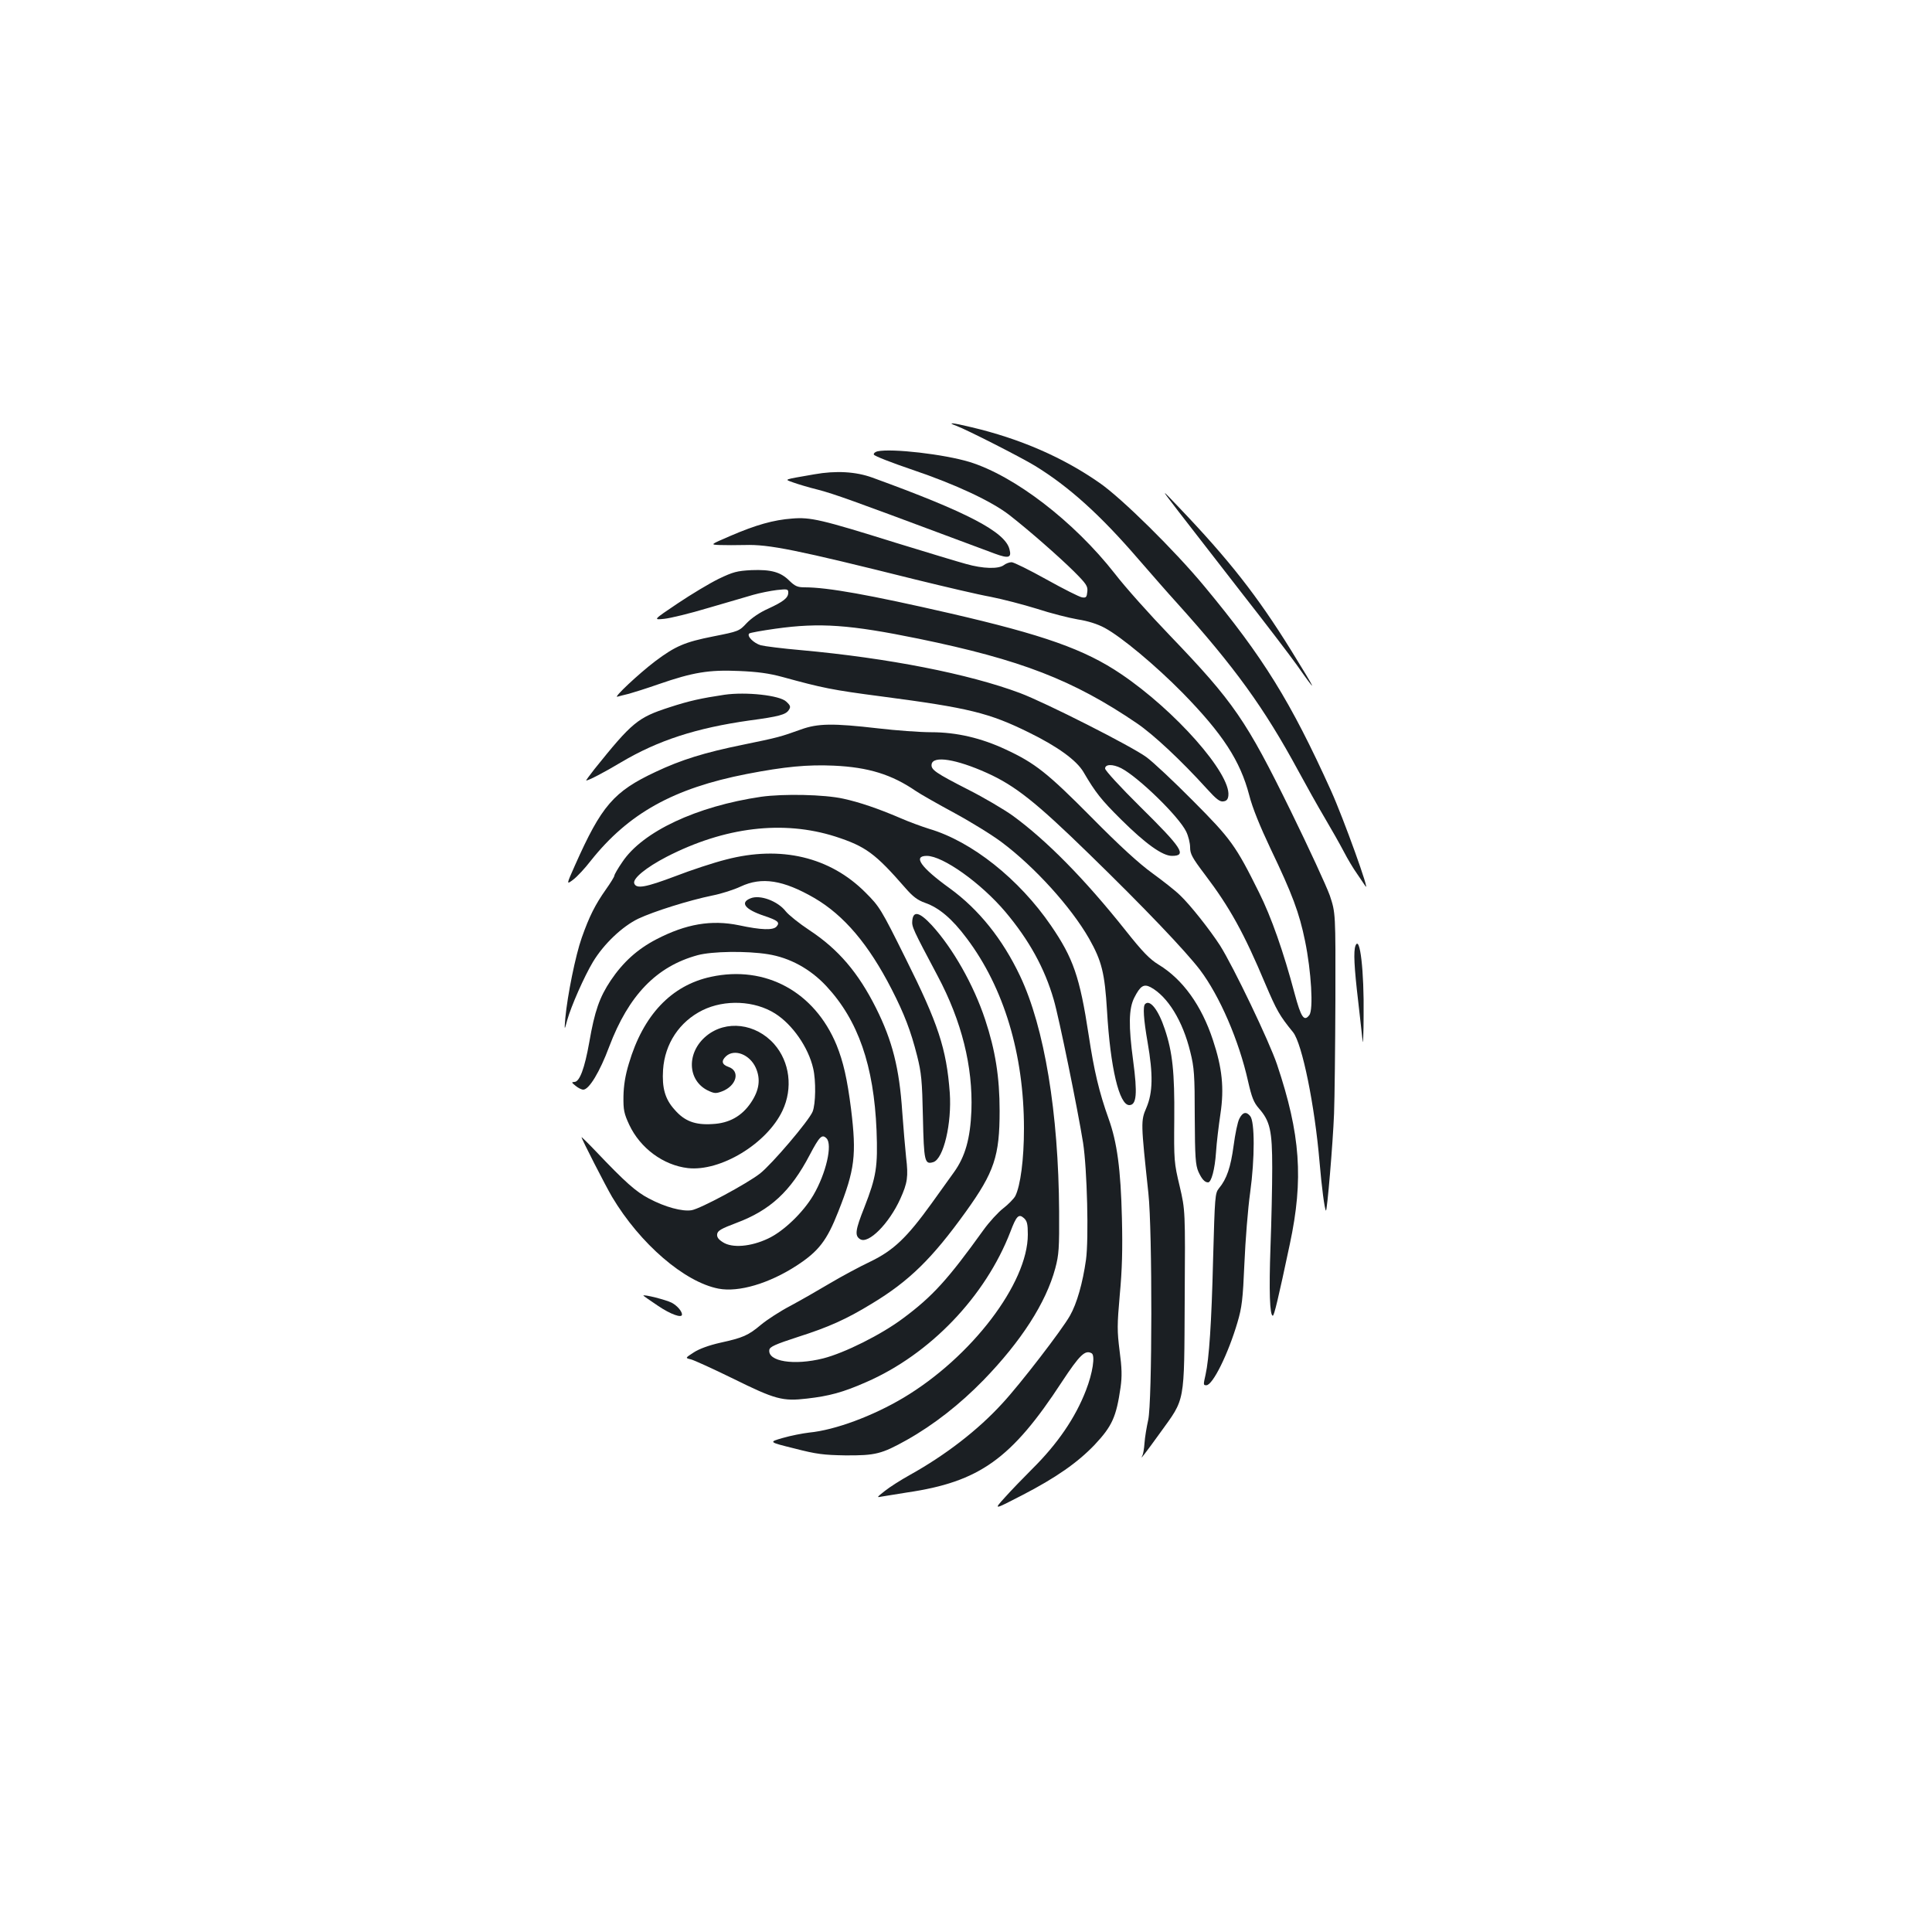 <?xml version="1.0" standalone="no"?>
<!DOCTYPE svg PUBLIC "-//W3C//DTD SVG 20010904//EN"
 "http://www.w3.org/TR/2001/REC-SVG-20010904/DTD/svg10.dtd">
<svg version="1.0" xmlns="http://www.w3.org/2000/svg"
 width="1000pt" height="1000pt" viewBox="0 0 1000 1000"
 preserveAspectRatio="xMidYMid meet">
<g transform="translate(0,1000) scale(0.1,-0.1)"
fill="#1b1f23" stroke="none">
<path d="M4950 7796 c56 -21 333 -162 407 -207 176 -108 338 -254 536 -484 67
-77 155 -178 198 -225 299 -332 452 -543 629 -870 40 -74 101 -183 136 -242
35 -59 79 -137 99 -175 19 -37 50 -89 68 -114 17 -25 37 -55 44 -65 30 -47
-114 353 -178 494 -209 462 -351 691 -655 1057 -154 186 -429 457 -542 535
-190 133 -414 230 -665 289 -99 24 -129 26 -77 7z"/>
<path d="M4542 7664 c-13 -3 -21 -11 -19 -17 2 -7 92 -42 201 -79 222 -75 410
-163 502 -235 100 -78 254 -213 332 -290 65 -65 73 -77 70 -105 -3 -29 -6 -33
-27 -30 -14 2 -97 44 -185 93 -88 49 -169 89 -180 89 -12 0 -30 -7 -40 -15
-28 -21 -108 -19 -196 6 -41 11 -205 61 -365 110 -384 120 -440 133 -535 125
-96 -7 -188 -33 -320 -90 -105 -45 -105 -45 -55 -47 28 -1 86 -1 130 0 125 4
264 -24 885 -179 151 -37 325 -78 387 -89 61 -12 169 -40 240 -62 70 -23 165
-47 211 -55 53 -8 103 -24 140 -44 87 -47 263 -194 403 -336 208 -213 298
-351 345 -530 16 -64 56 -162 110 -276 113 -236 149 -332 179 -479 32 -156 44
-355 22 -383 -27 -36 -43 -12 -76 111 -58 218 -121 397 -184 523 -121 244
-146 278 -342 475 -99 100 -208 202 -241 226 -76 56 -524 283 -655 332 -265
99 -681 181 -1134 222 -93 8 -187 20 -207 25 -37 11 -74 48 -60 61 4 4 66 15
137 25 229 32 383 21 740 -52 529 -109 799 -213 1130 -438 85 -58 226 -189
362 -339 48 -53 67 -68 85 -65 17 2 24 11 26 30 13 114 -275 440 -555 629
-189 128 -402 203 -888 315 -414 95 -631 134 -750 134 -37 0 -50 6 -79 34 -45
45 -94 59 -197 55 -74 -4 -94 -9 -169 -45 -47 -23 -142 -80 -212 -127 -128
-86 -128 -86 -70 -80 31 3 134 28 227 56 94 27 198 58 233 68 35 10 90 21 123
25 54 6 59 5 59 -13 0 -28 -25 -47 -105 -84 -43 -19 -85 -48 -110 -74 -39 -42
-42 -43 -173 -69 -147 -29 -196 -50 -300 -128 -87 -66 -221 -192 -196 -184 11
3 37 10 59 15 22 6 92 28 155 50 176 61 260 75 415 68 96 -4 155 -12 225 -31
208 -57 255 -67 515 -101 450 -59 555 -85 760 -186 149 -73 247 -144 283 -205
62 -106 92 -144 195 -246 127 -126 214 -188 263 -188 79 0 53 40 -166 256
-101 100 -180 186 -180 196 0 23 39 24 83 2 89 -46 299 -250 337 -329 11 -23
20 -59 20 -81 0 -34 11 -54 76 -140 129 -170 203 -304 313 -566 59 -138 73
-164 144 -251 47 -59 112 -378 137 -672 11 -130 26 -244 33 -251 6 -7 36 348
42 501 3 77 6 343 7 590 1 450 1 450 -29 540 -18 50 -108 245 -201 435 -232
473 -296 566 -627 911 -103 107 -231 250 -284 319 -213 272 -520 507 -753 579
-132 40 -402 71 -476 55z"/>
<path d="M4215 7545 c-166 -29 -156 -25 -110 -42 22 -8 81 -26 130 -38 84 -22
186 -59 660 -236 105 -39 219 -82 255 -95 71 -26 87 -21 75 23 -22 90 -220
193 -710 371 -85 31 -188 37 -300 17z"/>
<path d="M6098 7355 c51 -66 196 -253 322 -415 127 -162 259 -335 293 -383
113 -161 104 -140 -31 78 -175 282 -322 469 -581 740 -95 100 -95 100 -3 -20z"/>
<path d="M3750 6404 c-120 -18 -181 -31 -285 -65 -164 -53 -193 -77 -389 -321
-25 -32 -44 -58 -42 -58 12 0 93 42 180 94 192 114 390 178 666 217 150 20
187 30 202 53 12 17 10 24 -13 45 -34 32 -207 51 -319 35z"/>
<path d="M4145 6224 c-106 -38 -116 -41 -301 -79 -197 -40 -319 -78 -450 -140
-218 -102 -281 -176 -418 -484 -45 -101 -45 -101 -9 -74 20 15 61 59 91 98
195 245 428 375 808 449 196 38 314 49 449 43 180 -8 301 -46 425 -131 25 -17
115 -68 200 -114 85 -46 197 -115 247 -153 169 -127 356 -333 450 -497 66
-117 81 -178 93 -375 17 -293 63 -487 115 -487 38 0 43 59 20 231 -24 178 -23
268 6 325 31 61 49 73 85 54 88 -48 166 -174 205 -335 20 -80 23 -118 23 -335
1 -211 4 -250 19 -285 17 -37 32 -55 50 -55 17 0 35 68 41 155 3 50 14 139 23
200 20 133 9 238 -39 382 -59 179 -156 314 -281 390 -46 28 -83 66 -171 177
-213 268 -410 467 -584 594 -48 34 -150 94 -227 133 -174 89 -197 105 -193
133 7 46 127 27 287 -45 146 -66 253 -151 526 -417 290 -282 501 -504 576
-602 102 -135 202 -366 249 -577 19 -83 29 -109 56 -140 58 -66 69 -115 69
-308 0 -93 -4 -278 -9 -410 -8 -224 -4 -355 12 -355 7 0 28 87 88 370 72 337
55 569 -66 930 -40 119 -225 505 -295 616 -53 82 -155 211 -207 260 -23 23
-88 74 -143 114 -68 49 -170 142 -315 289 -228 230 -292 281 -445 352 -126 59
-254 89 -384 89 -58 0 -182 9 -276 20 -234 27 -312 26 -400 -6z"/>
<path d="M3940 5876 c-334 -49 -614 -180 -719 -338 -23 -33 -41 -65 -41 -70 0
-6 -20 -38 -44 -72 -55 -78 -86 -139 -125 -250 -32 -90 -74 -298 -85 -416 -5
-65 -5 -65 10 -10 20 72 88 226 133 301 56 93 152 184 235 224 81 38 262 95
384 120 46 9 111 30 145 46 110 52 221 34 382 -59 154 -90 281 -240 400 -472
66 -129 99 -215 132 -345 22 -88 26 -127 30 -317 5 -231 9 -247 54 -233 53 17
96 201 85 359 -17 228 -60 358 -229 696 -127 256 -135 268 -207 340 -184 185
-439 245 -722 171 -64 -16 -182 -55 -262 -86 -154 -58 -202 -67 -213 -38 -10
25 61 83 167 138 301 155 604 191 874 105 157 -51 206 -87 362 -266 39 -45 63
-63 102 -77 72 -25 140 -82 216 -184 192 -255 296 -599 296 -984 0 -160 -18
-296 -45 -350 -8 -14 -36 -43 -62 -63 -26 -20 -73 -71 -103 -113 -184 -256
-263 -343 -415 -456 -113 -85 -304 -180 -414 -208 -151 -38 -288 -16 -279 44
2 16 31 29 148 67 160 51 251 92 382 172 194 117 313 234 487 476 148 206 175
289 175 522 0 175 -22 313 -75 473 -60 181 -168 370 -276 488 -64 69 -96 76
-101 24 -3 -32 2 -43 131 -286 125 -235 183 -469 175 -698 -6 -145 -32 -237
-90 -318 -19 -27 -72 -100 -117 -163 -127 -176 -196 -242 -316 -300 -55 -26
-148 -76 -207 -111 -59 -35 -151 -88 -205 -117 -54 -28 -123 -73 -153 -98 -68
-57 -94 -68 -212 -94 -58 -13 -110 -32 -137 -50 -45 -29 -45 -29 -15 -36 16
-4 115 -49 219 -100 217 -107 255 -118 382 -103 114 13 186 32 306 85 331 144
618 444 747 779 31 82 43 94 70 70 16 -15 20 -30 20 -85 0 -252 -292 -635
-644 -845 -158 -94 -353 -167 -488 -180 -34 -4 -96 -16 -137 -28 -73 -21 -73
-21 60 -54 116 -30 152 -34 264 -36 157 -1 188 7 319 80 140 79 274 184 396
309 196 202 324 401 372 579 19 71 21 105 20 294 -3 511 -76 953 -202 1219
-91 192 -214 345 -364 454 -151 109 -192 168 -119 168 83 0 280 -140 407 -290
122 -145 203 -291 250 -454 27 -91 125 -572 152 -741 21 -136 30 -498 15 -606
-17 -120 -47 -226 -83 -289 -41 -73 -258 -355 -350 -454 -127 -139 -295 -268
-478 -370 -47 -26 -105 -63 -130 -83 -43 -34 -44 -35 -15 -29 17 3 75 12 130
21 375 55 541 174 801 572 93 141 121 168 155 148 18 -12 5 -101 -30 -191 -55
-143 -148 -278 -277 -406 -46 -46 -111 -113 -143 -149 -59 -65 -59 -65 90 12
176 91 287 169 375 261 91 97 112 145 134 297 8 57 7 100 -5 189 -13 104 -13
132 1 291 12 128 15 235 11 396 -6 253 -25 393 -69 515 -49 137 -75 247 -103
432 -46 302 -80 399 -195 567 -165 241 -410 436 -631 501 -38 12 -107 37 -152
57 -112 48 -209 81 -292 99 -99 22 -310 26 -425 10z"/>
<path d="M3884 5350 c-55 -22 -28 -57 70 -90 72 -24 84 -34 66 -55 -17 -21
-79 -19 -196 6 -142 29 -273 7 -427 -73 -98 -51 -172 -118 -236 -213 -58 -87
-83 -158 -111 -320 -24 -135 -50 -205 -77 -205 -16 -1 -15 -3 6 -20 13 -11 31
-20 40 -20 30 0 86 93 134 222 101 267 245 416 458 474 74 20 252 23 364 5
113 -18 219 -76 302 -165 165 -177 246 -411 260 -747 7 -188 -1 -239 -63 -398
-47 -118 -51 -147 -22 -165 43 -27 150 81 208 209 37 82 42 114 30 214 -5 47
-14 154 -20 236 -15 226 -51 368 -136 538 -92 183 -194 303 -344 402 -53 35
-108 79 -123 98 -41 53 -134 88 -183 67z"/>
<path d="M7016 5105 c-11 -28 -7 -111 14 -288 11 -95 21 -188 23 -207 2 -19 5
41 5 133 3 231 -19 420 -42 362z"/>
<path d="M3680 4944 c-205 -44 -351 -198 -425 -449 -19 -62 -27 -115 -28 -170
-1 -70 3 -89 30 -147 57 -121 176 -209 303 -224 169 -19 409 126 490 297 55
116 38 253 -43 345 -95 107 -249 126 -351 42 -103 -85 -99 -229 7 -282 34 -16
42 -17 74 -5 76 29 96 106 33 127 -34 12 -38 31 -12 55 44 40 123 9 154 -60
26 -59 18 -116 -25 -180 -47 -70 -113 -107 -199 -111 -90 -6 -145 15 -196 74
-50 55 -66 113 -60 207 9 135 85 249 204 308 116 57 270 50 376 -17 90 -57
172 -175 197 -284 15 -64 13 -185 -3 -224 -20 -48 -210 -271 -272 -320 -68
-53 -308 -182 -354 -190 -48 -8 -138 16 -222 61 -67 35 -123 85 -275 245 -40
42 -73 74 -73 72 0 -9 125 -253 158 -309 145 -243 375 -441 551 -475 105 -20
262 27 404 119 115 75 157 130 216 280 86 217 95 293 66 531 -20 157 -40 244
-75 331 -114 276 -368 414 -650 353z m598 -836 c32 -32 -2 -181 -68 -294 -53
-90 -155 -188 -235 -225 -89 -42 -185 -50 -233 -19 -24 15 -32 27 -30 42 2 18
22 29 99 58 176 66 281 163 380 352 51 97 64 109 87 86z"/>
<path d="M5927 4803 c-12 -11 -8 -78 13 -198 29 -167 27 -260 -6 -338 -30 -69
-29 -77 10 -443 21 -193 20 -1082 -1 -1174 -8 -36 -17 -89 -19 -119 -2 -29 -7
-58 -11 -65 -16 -29 14 10 92 118 131 182 124 143 127 688 3 463 3 463 -26
588 -29 121 -30 133 -28 350 2 239 -9 344 -49 463 -33 100 -77 156 -102 130z"/>
<path d="M6415 4210 c-9 -16 -22 -80 -30 -141 -15 -110 -35 -171 -76 -220 -20
-25 -21 -41 -30 -365 -8 -332 -21 -519 -39 -599 -12 -53 -12 -55 4 -55 33 0
113 162 161 325 23 78 28 118 36 305 5 118 18 284 30 369 24 174 24 366 0 394
-20 25 -39 21 -56 -13z"/>
<path d="M3330 3294 c0 -1 34 -25 76 -53 65 -44 124 -65 124 -45 0 17 -25 46
-53 61 -29 15 -147 45 -147 37z"/>
</g>
</svg>

